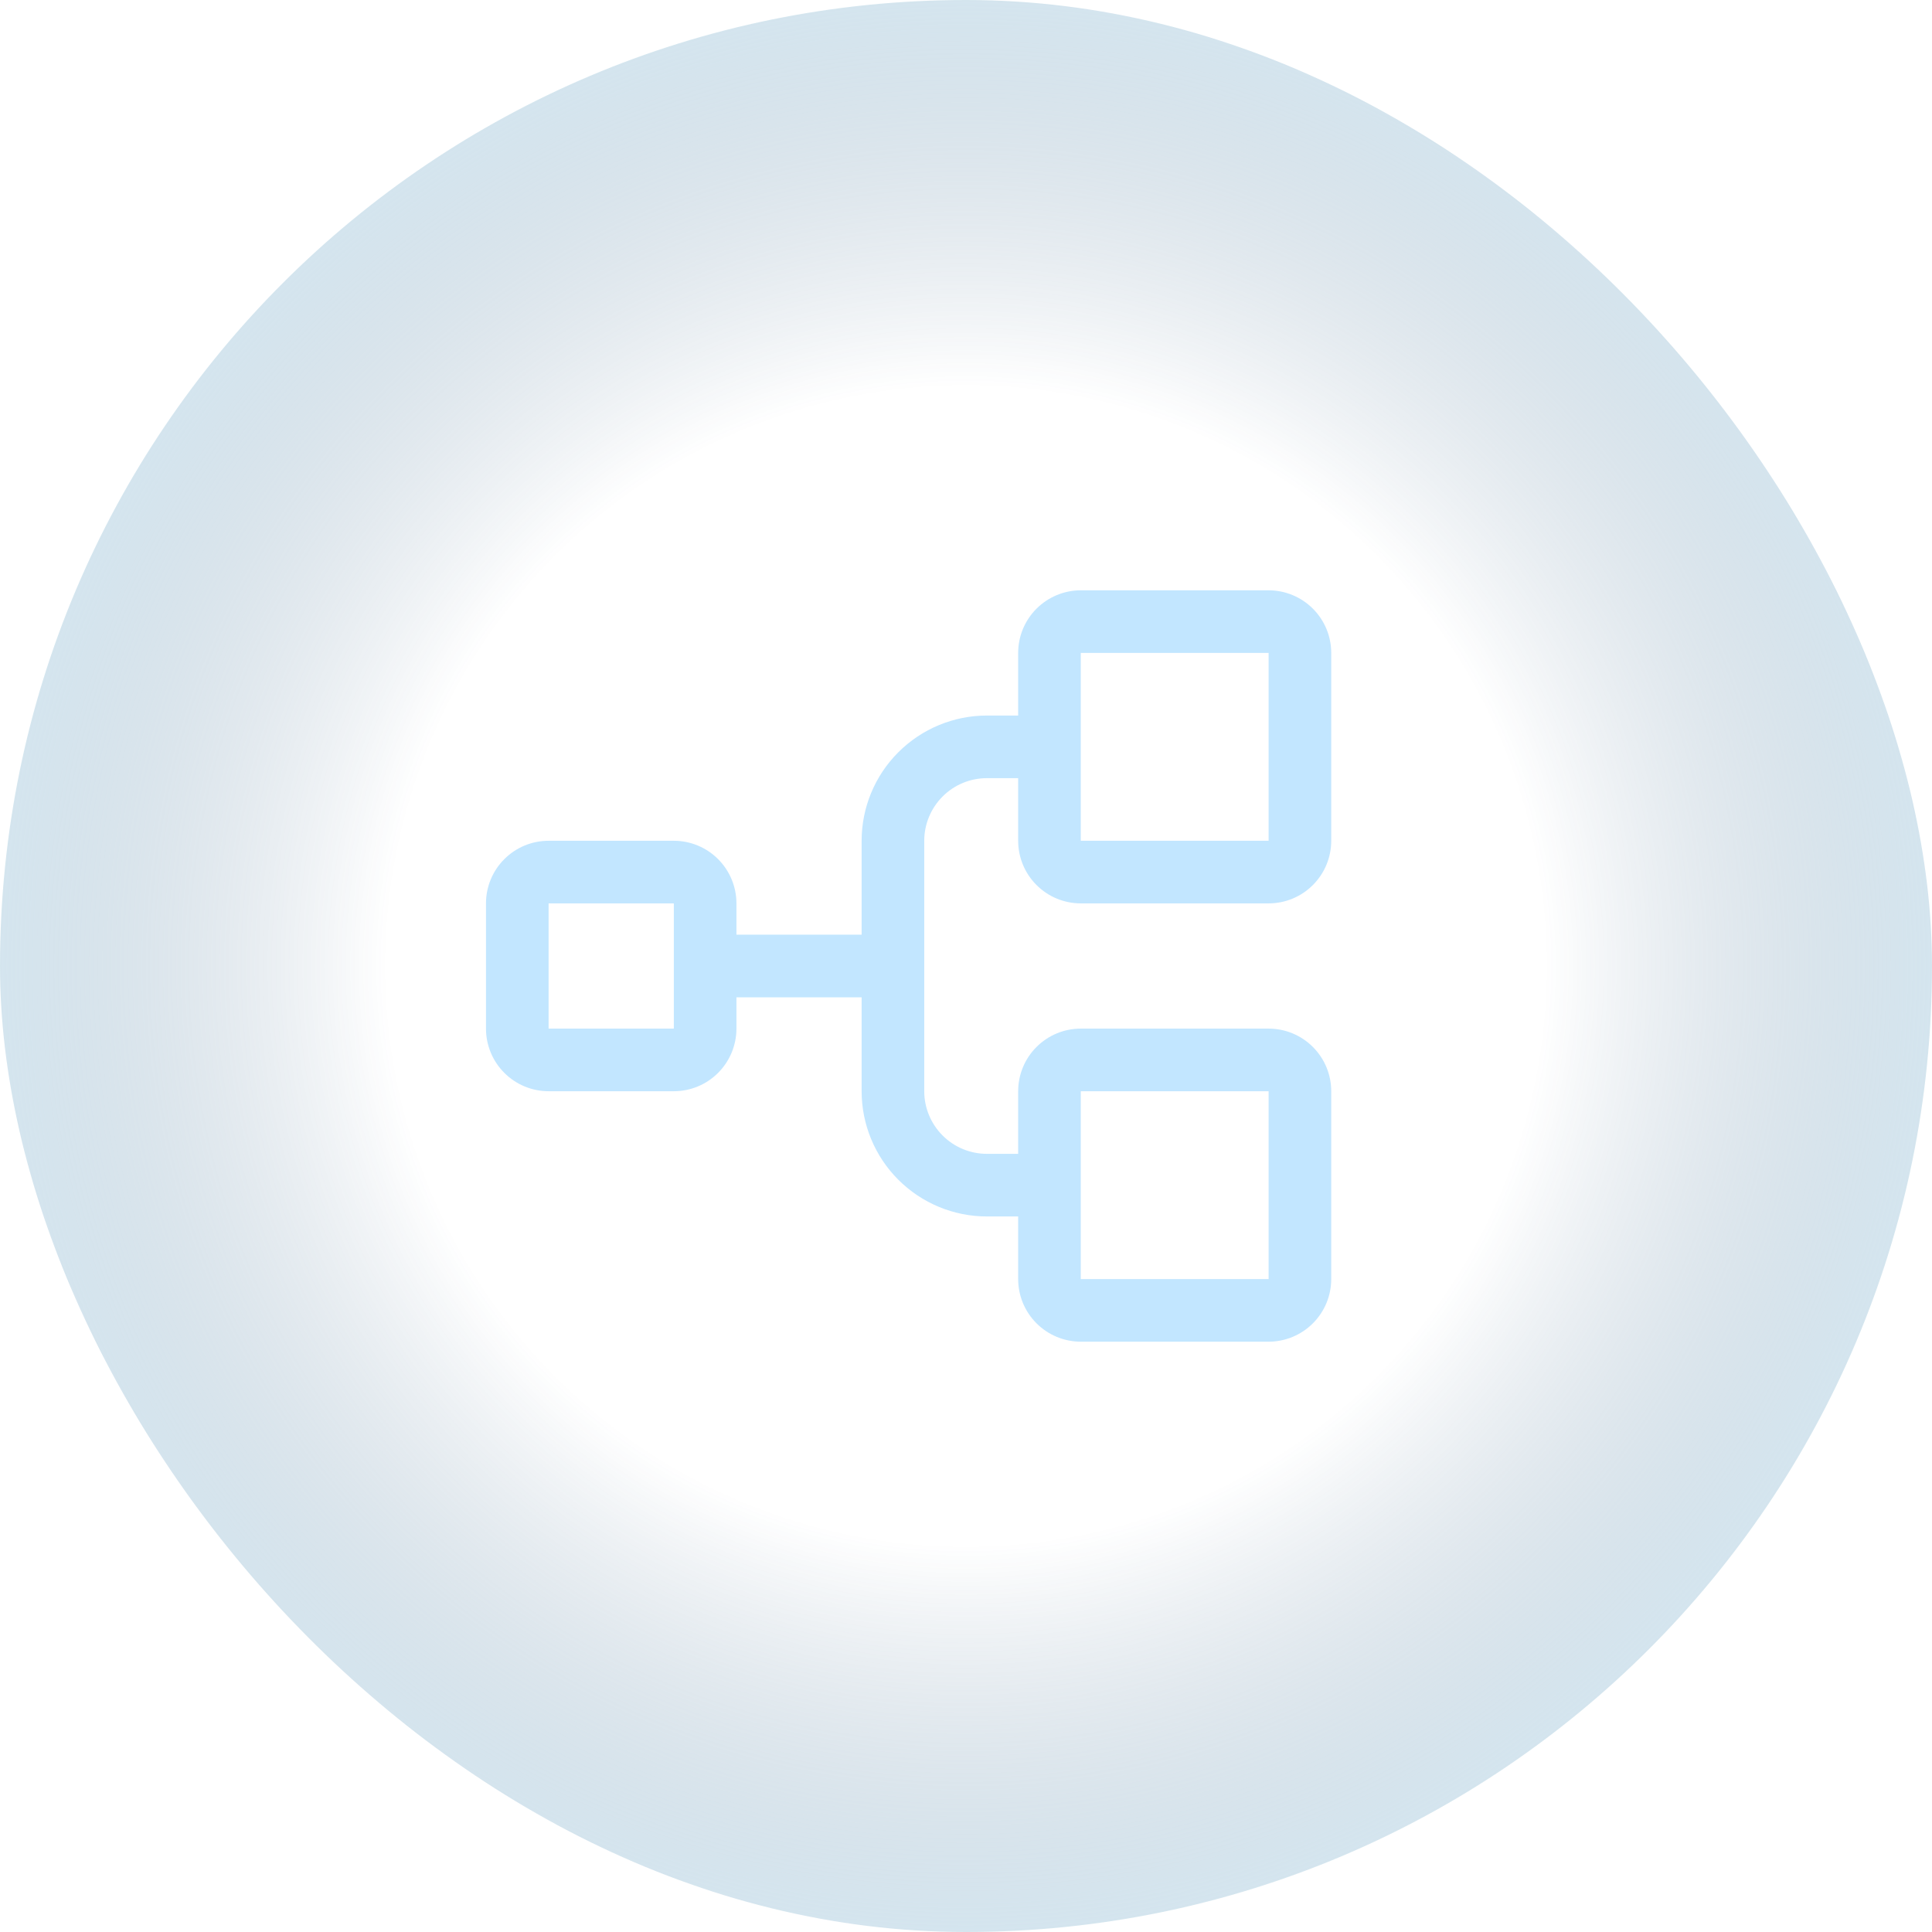 <svg width="44" height="44" viewBox="0 0 44 44" fill="none" xmlns="http://www.w3.org/2000/svg">
<rect width="44" height="44" rx="22" fill="url(#paint0_radial_145_120)"/>
<path d="M24.614 20.574H28.892C29.27 20.574 29.633 20.424 29.9 20.156C30.168 19.889 30.318 19.526 30.318 19.148V14.87C30.318 14.492 30.168 14.13 29.9 13.862C29.633 13.595 29.27 13.444 28.892 13.444H24.614C24.236 13.444 23.873 13.595 23.606 13.862C23.338 14.13 23.188 14.492 23.188 14.87V16.296H22.475C21.719 16.296 20.994 16.597 20.459 17.132C19.924 17.666 19.623 18.392 19.623 19.148V21.287H16.772V20.574C16.772 20.196 16.621 19.833 16.354 19.566C16.087 19.298 15.724 19.148 15.346 19.148H12.494C12.116 19.148 11.753 19.298 11.486 19.566C11.218 19.833 11.068 20.196 11.068 20.574V23.426C11.068 23.804 11.218 24.167 11.486 24.434C11.753 24.702 12.116 24.852 12.494 24.852H15.346C15.724 24.852 16.087 24.702 16.354 24.434C16.621 24.167 16.772 23.804 16.772 23.426V22.713H19.623V24.852C19.623 25.608 19.924 26.334 20.459 26.868C20.994 27.403 21.719 27.704 22.475 27.704H23.188V29.13C23.188 29.508 23.338 29.87 23.606 30.138C23.873 30.405 24.236 30.556 24.614 30.556H28.892C29.27 30.556 29.633 30.405 29.9 30.138C30.168 29.87 30.318 29.508 30.318 29.13V24.852C30.318 24.474 30.168 24.111 29.9 23.844C29.633 23.576 29.27 23.426 28.892 23.426H24.614C24.236 23.426 23.873 23.576 23.606 23.844C23.338 24.111 23.188 24.474 23.188 24.852V26.278H22.475C22.097 26.278 21.734 26.128 21.467 25.86C21.2 25.593 21.049 25.23 21.049 24.852V19.148C21.049 18.77 21.2 18.407 21.467 18.14C21.734 17.872 22.097 17.722 22.475 17.722H23.188V19.148C23.188 19.526 23.338 19.889 23.606 20.156C23.873 20.424 24.236 20.574 24.614 20.574ZM15.346 23.426H12.494V20.574H15.346V23.426ZM24.614 24.852H28.892V29.13H24.614V24.852ZM24.614 14.87H28.892V19.148H24.614V14.87Z" fill="#C2E6FF"/>
<defs>
<radialGradient id="paint0_radial_145_120" cx="0" cy="0" r="1" gradientUnits="userSpaceOnUse" gradientTransform="translate(22 22) rotate(101.997) scale(22.491)">
<stop stop-color="#174269" stop-opacity="0"/>
<stop offset="0.585" stop-color="#174269" stop-opacity="0"/>
<stop offset="1" stop-color="#8BBBD6" stop-opacity="0.37"/>
</radialGradient>
</defs>
</svg>
